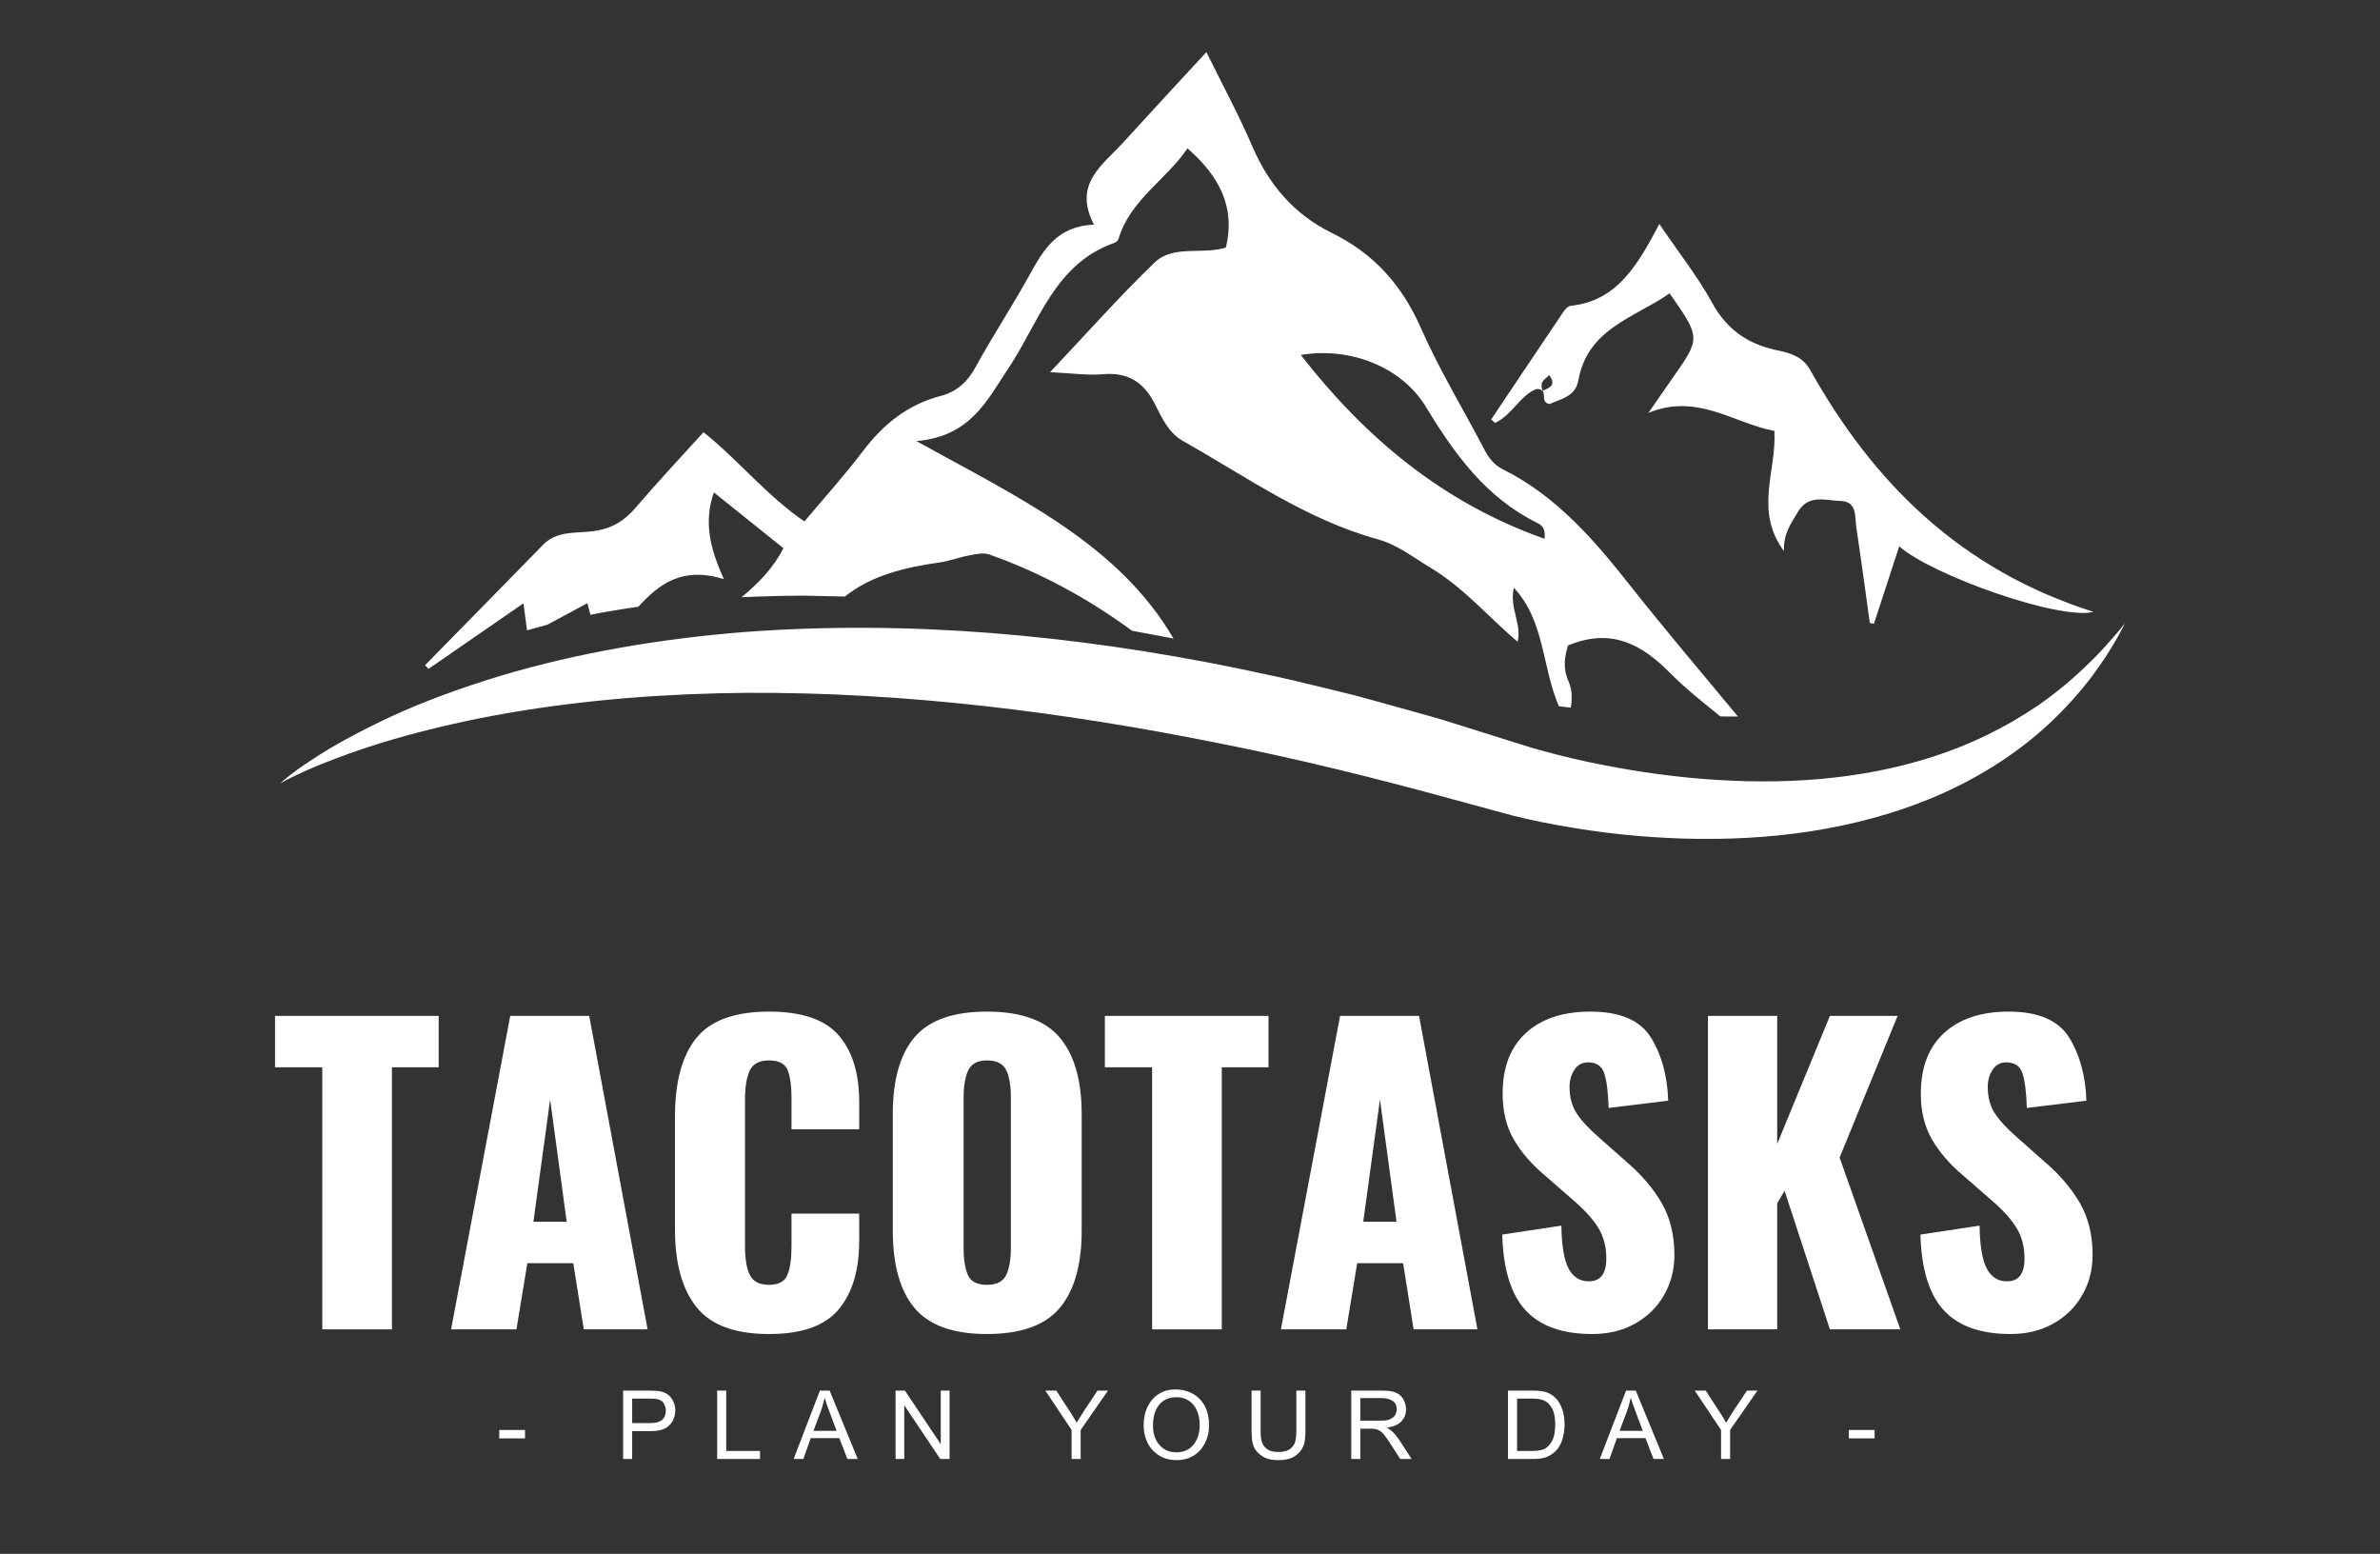 <svg xmlns="http://www.w3.org/2000/svg" xmlns:xlink="http://www.w3.org/1999/xlink" width="383" zoomAndPan="magnify" viewBox="0 0 287.25 187.5" height="250" preserveAspectRatio="xMidYMid meet" version="1.0"><rect x="0" y="0" width="287.25" height="187.5" fill="#333333" stroke="none"/><defs><g/><clipPath id="ec14ebc45c"><path d="M 33.816 6.223 L 256.719 6.223 L 256.719 101.219 L 33.816 101.219 Z M 33.816 6.223 " clip-rule="nonzero"/></clipPath></defs><g clip-path="url(#ec14ebc45c)"><path fill="#ffffff" d="M 183.145 77.512 C 183.148 77.488 183.156 77.461 183.16 77.441 C 183.172 77.445 183.176 77.457 183.188 77.469 Z M 180.43 51.039 C 180.289 50.887 180.137 50.742 179.984 50.605 C 182.703 46.547 185.414 42.48 188.148 38.438 C 188.547 37.855 189.039 36.965 189.559 36.906 C 195.203 36.305 197.625 32.004 200.273 27.031 C 202.645 30.523 204.906 33.379 206.637 36.527 C 208.383 39.711 210.863 41.469 214.312 42.227 C 215.906 42.57 217.512 42.926 218.473 44.633 C 226.133 58.309 236.668 68.762 252.68 73.832 C 248.539 74.883 233.035 69.348 229.227 65.918 C 228.191 69.098 227.18 72.18 226.172 75.266 C 226.008 75.23 225.84 75.199 225.676 75.172 C 225.133 71.324 224.625 67.469 224.043 63.633 C 223.844 62.312 224.199 60.484 222.062 60.441 C 220.266 60.402 218.262 59.582 216.965 61.824 C 216.211 63.129 215.246 64.293 215.305 66.504 C 211.699 61.562 214.426 56.922 214.16 52 C 209.301 51.098 204.84 47.383 198.949 49.824 C 199.918 48.434 200.871 47.039 201.844 45.656 C 205.273 40.777 205.273 40.777 201.508 35.398 C 197.289 38.355 191.605 39.609 190.484 45.949 C 190.141 47.879 188.262 48.184 187.016 48.754 C 185.664 48.5 187.086 46.895 185.43 46.941 C 183.461 47.711 182.504 50.09 180.43 51.039 Z M 186.18 47.137 C 187.203 46.77 187.809 46.367 186.949 45.23 C 186.613 45.797 185.723 45.887 186.18 47.137 Z M 51.715 80.715 C 51.586 80.555 51.445 80.414 51.297 80.273 C 56.051 75.426 60.812 70.59 65.551 65.734 C 67.25 63.988 69.582 64.375 71.613 64.094 C 73.809 63.785 75.32 62.898 76.711 61.266 C 79.328 58.199 82.102 55.262 84.91 52.152 C 89.168 55.555 92.445 59.73 97.086 62.922 C 99.457 60.094 101.918 57.383 104.117 54.477 C 106.574 51.219 109.539 48.82 113.523 47.781 C 115.48 47.273 116.762 46.09 117.75 44.289 C 119.812 40.527 122.184 36.934 124.262 33.176 C 125.914 30.195 127.52 27.305 132.035 27.102 C 129.469 22.191 133.074 19.926 135.555 17.203 C 138.82 13.609 142.125 10.059 145.605 6.289 C 147.574 10.293 149.512 13.855 151.105 17.57 C 153.113 22.266 156.18 25.871 160.77 28.125 C 165.785 30.578 169.188 34.371 171.469 39.531 C 173.715 44.625 176.633 49.422 179.215 54.359 C 179.734 55.355 180.414 56.148 181.402 56.641 C 187.887 59.871 192.43 65.184 196.816 70.738 C 201.023 76.055 205.414 81.23 209.758 86.457 C 209.449 86.457 209.133 86.461 208.824 86.461 C 208.426 86.461 208.035 86.449 207.645 86.449 C 205.578 84.777 203.477 83.133 201.613 81.25 C 198.195 77.789 194.512 75.691 189.23 77.895 C 188.926 79.07 188.535 80.48 189.309 82.211 C 189.719 83.113 189.789 84.18 189.582 85.391 C 189.109 85.336 188.637 85.285 188.152 85.223 C 186.082 80.484 186.48 74.961 182.711 70.922 C 182.141 73.387 183.719 75.336 183.16 77.434 C 179.652 74.473 176.691 70.922 172.641 68.5 C 170.559 67.254 168.684 65.734 166.273 65.07 C 157.633 62.691 150.398 57.508 142.734 53.188 C 141.004 52.211 140.199 50.328 139.344 48.672 C 137.969 46.02 136.047 44.895 133.062 45.156 C 131.234 45.32 129.359 45.031 126.734 44.91 C 131.309 40.07 135.164 35.707 139.344 31.688 C 141.621 29.5 145.066 30.773 147.957 29.871 C 149.148 24.906 147.094 21.199 143.32 17.902 C 140.746 21.719 136.406 24.105 135 28.824 C 134.941 29.02 134.707 29.234 134.5 29.305 C 127.258 31.84 125.375 38.973 121.684 44.477 C 119.098 48.336 117.164 52.645 110.605 53.227 C 122.918 60.035 134.973 65.629 141.633 77.055 C 139.973 76.734 138.305 76.418 136.641 76.117 C 131.359 72.242 125.613 69.102 119.398 66.906 C 118.684 66.648 117.762 66.879 116.957 67.023 C 115.785 67.234 114.656 67.688 113.484 67.855 C 109.184 68.461 105.125 69.449 101.98 71.984 L 96.988 71.875 C 95.145 71.883 93.32 71.914 91.594 71.98 C 90.895 72 90.191 72.035 89.5 72.066 C 91.438 70.449 93.277 68.656 94.551 66.145 C 91.898 64.016 89.168 61.828 86.156 59.414 C 84.938 62.98 85.645 66.078 87.375 69.887 C 82.328 68.312 79.543 70.492 77.043 73.211 C 75.055 73.496 73.129 73.816 71.266 74.184 C 71.141 73.734 71.016 73.277 70.887 72.789 C 69.219 73.684 67.656 74.527 66.07 75.379 C 65.234 75.602 64.418 75.828 63.609 76.066 C 63.473 75.047 63.352 74.109 63.18 72.801 C 59.207 75.539 55.461 78.125 51.715 80.715 Z M 156.992 42.832 C 164.836 52.879 174.156 60.68 186.422 65.016 C 186.562 63.648 186 63.332 185.5 63.082 C 179.344 60.039 175.555 54.789 172.109 49.113 C 169.172 44.277 162.992 41.828 156.992 42.832 Z M 251.527 80.598 C 249.781 82.266 247.918 83.785 245.961 85.133 C 242.023 87.816 237.754 89.875 233.293 91.312 C 224.359 94.191 214.836 94.738 205.484 93.984 C 200.801 93.613 196.133 92.887 191.535 91.91 C 189.238 91.418 186.961 90.836 184.746 90.195 L 177.848 88.031 L 174.301 86.918 C 173.121 86.543 171.926 86.246 170.738 85.902 C 168.355 85.246 165.977 84.562 163.582 83.926 C 161.184 83.32 158.773 82.754 156.367 82.168 C 153.961 81.586 151.527 81.121 149.105 80.59 C 129.691 76.641 109.684 74.77 89.785 76.27 C 79.852 77.07 69.957 78.703 60.406 81.551 C 55.641 83 50.949 84.688 46.457 86.812 C 44.215 87.883 42.012 89.023 39.871 90.273 C 37.762 91.559 35.672 92.902 33.809 94.516 C 35.977 93.359 38.207 92.387 40.484 91.543 C 42.754 90.68 45.051 89.914 47.375 89.234 C 52.016 87.891 56.719 86.832 61.457 86.016 C 70.934 84.395 80.52 83.684 90.102 83.602 C 109.277 83.504 128.395 85.914 147.25 89.711 C 156.688 91.574 166.062 93.906 175.359 96.453 L 182.527 98.402 C 185.027 99.031 187.52 99.504 190.027 99.918 C 195.031 100.742 200.09 101.172 205.164 101.23 C 210.234 101.27 215.332 100.914 220.348 100.004 C 225.355 99.09 230.301 97.652 234.938 95.516 C 239.566 93.375 243.891 90.574 247.551 87.105 C 249.379 85.375 251.059 83.508 252.555 81.523 C 254.031 79.52 255.359 77.43 256.465 75.23 C 254.922 77.137 253.297 78.953 251.527 80.598 Z M 251.527 80.598 " fill-opacity="1" fill-rule="nonzero"/></g><g fill="#ffffff" fill-opacity="1"><g transform="translate(32.679, 160.411)"><g><path d="M 6.219 -31.625 L 0.516 -31.625 L 0.516 -37.828 L 20.266 -37.828 L 20.266 -31.625 L 14.625 -31.625 L 14.625 0 L 6.219 0 Z M 6.219 -31.625 "/></g></g></g><g fill="#ffffff" fill-opacity="1"><g transform="translate(53.458, 160.411)"><g><path d="M 8.125 -37.828 L 17.656 -37.828 L 24.703 0 L 17 0 L 15.734 -7.984 L 10.188 -7.984 L 8.875 0 L 0.984 0 Z M 14.938 -12.984 L 12.938 -27.734 L 10.922 -12.984 Z M 14.938 -12.984 "/></g></g></g><g fill="#ffffff" fill-opacity="1"><g transform="translate(79.185, 160.411)"><g><path d="M 13.641 0.562 C 9.523 0.562 6.602 -0.52 4.875 -2.688 C 3.145 -4.852 2.281 -7.973 2.281 -12.047 L 2.281 -25.688 C 2.281 -29.852 3.133 -33.004 4.844 -35.141 C 6.562 -37.273 9.492 -38.344 13.641 -38.344 C 17.586 -38.344 20.383 -37.391 22.031 -35.484 C 23.688 -33.586 24.516 -30.898 24.516 -27.422 L 24.516 -24.141 L 16.344 -24.141 L 16.344 -27.922 C 16.344 -29.391 16.188 -30.508 15.875 -31.281 C 15.562 -32.062 14.816 -32.453 13.641 -32.453 C 12.453 -32.453 11.672 -32.039 11.297 -31.219 C 10.922 -30.395 10.734 -29.25 10.734 -27.781 L 10.734 -10 C 10.734 -8.5 10.926 -7.352 11.312 -6.562 C 11.707 -5.77 12.484 -5.375 13.641 -5.375 C 14.785 -5.375 15.52 -5.77 15.844 -6.562 C 16.176 -7.352 16.344 -8.5 16.344 -10 L 16.344 -13.969 L 24.516 -13.969 L 24.516 -10.688 C 24.516 -7.145 23.688 -4.383 22.031 -2.406 C 20.383 -0.426 17.586 0.562 13.641 0.562 Z M 13.641 0.562 "/></g></g></g><g fill="#ffffff" fill-opacity="1"><g transform="translate(105.473, 160.411)"><g><path d="M 13.641 0.562 C 9.555 0.562 6.641 -0.488 4.891 -2.594 C 3.148 -4.695 2.281 -7.801 2.281 -11.906 L 2.281 -25.969 C 2.281 -30.07 3.148 -33.16 4.891 -35.234 C 6.641 -37.305 9.555 -38.344 13.641 -38.344 C 17.742 -38.344 20.676 -37.297 22.438 -35.203 C 24.195 -33.117 25.078 -30.039 25.078 -25.969 L 25.078 -11.906 C 25.078 -7.801 24.195 -4.695 22.438 -2.594 C 20.676 -0.488 17.742 0.562 13.641 0.562 Z M 13.641 -5.375 C 14.816 -5.375 15.594 -5.77 15.969 -6.562 C 16.344 -7.352 16.531 -8.438 16.531 -9.812 L 16.531 -28.016 C 16.531 -29.422 16.344 -30.508 15.969 -31.281 C 15.594 -32.062 14.816 -32.453 13.641 -32.453 C 12.516 -32.453 11.766 -32.055 11.391 -31.266 C 11.016 -30.473 10.828 -29.391 10.828 -28.016 L 10.828 -9.812 C 10.828 -8.438 11 -7.352 11.344 -6.562 C 11.688 -5.77 12.453 -5.375 13.641 -5.375 Z M 13.641 -5.375 "/></g></g></g><g fill="#ffffff" fill-opacity="1"><g transform="translate(132.834, 160.411)"><g><path d="M 6.219 -31.625 L 0.516 -31.625 L 0.516 -37.828 L 20.266 -37.828 L 20.266 -31.625 L 14.625 -31.625 L 14.625 0 L 6.219 0 Z M 6.219 -31.625 "/></g></g></g><g fill="#ffffff" fill-opacity="1"><g transform="translate(153.613, 160.411)"><g><path d="M 8.125 -37.828 L 17.656 -37.828 L 24.703 0 L 17 0 L 15.734 -7.984 L 10.188 -7.984 L 8.875 0 L 0.984 0 Z M 14.938 -12.984 L 12.938 -27.734 L 10.922 -12.984 Z M 14.938 -12.984 "/></g></g></g><g fill="#ffffff" fill-opacity="1"><g transform="translate(179.34, 160.411)"><g><path d="M 12.844 0.562 C 9.227 0.562 6.539 -0.395 4.781 -2.312 C 3.02 -4.227 2.082 -7.27 1.969 -11.438 L 9.109 -12.516 C 9.141 -10.117 9.426 -8.398 9.969 -7.359 C 10.508 -6.316 11.328 -5.797 12.422 -5.797 C 13.828 -5.797 14.531 -6.711 14.531 -8.547 C 14.531 -10.004 14.191 -11.266 13.516 -12.328 C 12.848 -13.391 11.801 -14.523 10.375 -15.734 L 7.094 -18.594 C 5.477 -19.957 4.227 -21.41 3.344 -22.953 C 2.457 -24.492 2.016 -26.32 2.016 -28.438 C 2.016 -31.613 2.953 -34.055 4.828 -35.766 C 6.711 -37.484 9.305 -38.344 12.609 -38.344 C 16.191 -38.344 18.629 -37.297 19.922 -35.203 C 21.211 -33.117 21.906 -30.582 22 -27.594 L 14.812 -26.719 C 14.75 -28.676 14.566 -30.082 14.266 -30.938 C 13.973 -31.789 13.328 -32.219 12.328 -32.219 C 11.609 -32.219 11.055 -31.914 10.672 -31.312 C 10.285 -30.707 10.094 -30.031 10.094 -29.281 C 10.094 -28.008 10.379 -26.938 10.953 -26.062 C 11.523 -25.188 12.453 -24.191 13.734 -23.078 L 16.859 -20.312 C 18.723 -18.727 20.172 -17.047 21.203 -15.266 C 22.234 -13.492 22.75 -11.395 22.75 -8.969 C 22.75 -7.195 22.332 -5.586 21.5 -4.141 C 20.676 -2.691 19.516 -1.547 18.016 -0.703 C 16.523 0.141 14.801 0.562 12.844 0.562 Z M 12.844 0.562 "/></g></g></g><g fill="#ffffff" fill-opacity="1"><g transform="translate(203.34, 160.411)"><g><path d="M 2.797 -37.828 L 11.156 -37.828 L 11.156 -22.375 L 17.516 -37.828 L 25.688 -37.828 L 18.688 -20.734 L 26.016 0 L 17.516 0 L 12.047 -16.719 L 11.156 -15.219 L 11.156 0 L 2.797 0 Z M 2.797 -37.828 "/></g></g></g><g fill="#ffffff" fill-opacity="1"><g transform="translate(229.814, 160.411)"><g><path d="M 12.844 0.562 C 9.227 0.562 6.539 -0.395 4.781 -2.312 C 3.02 -4.227 2.082 -7.27 1.969 -11.438 L 9.109 -12.516 C 9.141 -10.117 9.426 -8.398 9.969 -7.359 C 10.508 -6.316 11.328 -5.797 12.422 -5.797 C 13.828 -5.797 14.531 -6.711 14.531 -8.547 C 14.531 -10.004 14.191 -11.266 13.516 -12.328 C 12.848 -13.391 11.801 -14.523 10.375 -15.734 L 7.094 -18.594 C 5.477 -19.957 4.227 -21.41 3.344 -22.953 C 2.457 -24.492 2.016 -26.32 2.016 -28.438 C 2.016 -31.613 2.953 -34.055 4.828 -35.766 C 6.711 -37.484 9.305 -38.344 12.609 -38.344 C 16.191 -38.344 18.629 -37.297 19.922 -35.203 C 21.211 -33.117 21.906 -30.582 22 -27.594 L 14.812 -26.719 C 14.75 -28.676 14.566 -30.082 14.266 -30.938 C 13.973 -31.789 13.328 -32.219 12.328 -32.219 C 11.609 -32.219 11.055 -31.914 10.672 -31.312 C 10.285 -30.707 10.094 -30.031 10.094 -29.281 C 10.094 -28.008 10.379 -26.938 10.953 -26.062 C 11.523 -25.188 12.453 -24.191 13.734 -23.078 L 16.859 -20.312 C 18.723 -18.727 20.172 -17.047 21.203 -15.266 C 22.234 -13.492 22.75 -11.395 22.75 -8.969 C 22.75 -7.195 22.332 -5.586 21.5 -4.141 C 20.676 -2.691 19.516 -1.547 18.016 -0.703 C 16.523 0.141 14.801 0.562 12.844 0.562 Z M 12.844 0.562 "/></g></g></g><g fill="#ffffff" fill-opacity="1"><g transform="translate(59.883, 176.05)"><g><path d="M 3.484 -2.484 L 0.375 -2.484 L 0.375 -3.5 L 3.484 -3.5 Z M 3.484 -2.484 "/></g></g></g><g fill="#ffffff" fill-opacity="1"><g transform="translate(67.416, 176.05)"><g/></g></g><g fill="#ffffff" fill-opacity="1"><g transform="translate(74.314, 176.05)"><g><path d="M 6.359 -7.719 C 6.629 -7.488 6.832 -7.211 6.969 -6.891 C 7.113 -6.578 7.188 -6.254 7.188 -5.922 C 7.188 -5.016 6.859 -4.32 6.203 -3.844 C 5.766 -3.52 5.094 -3.359 4.188 -3.359 L 1.984 -3.359 L 1.984 0 L 0.891 0 L 0.891 -8.25 L 4.172 -8.25 C 4.703 -8.25 5.133 -8.211 5.469 -8.141 C 5.801 -8.066 6.098 -7.926 6.359 -7.719 Z M 6.047 -5.906 C 6.047 -6.07 6.004 -6.254 5.922 -6.453 C 5.848 -6.648 5.742 -6.812 5.609 -6.938 C 5.453 -7.07 5.273 -7.16 5.078 -7.203 C 4.879 -7.254 4.613 -7.281 4.281 -7.281 L 1.984 -7.281 L 1.984 -4.328 L 4.172 -4.328 C 4.805 -4.328 5.273 -4.453 5.578 -4.703 C 5.891 -4.961 6.047 -5.363 6.047 -5.906 Z M 6.047 -5.906 "/></g></g></g><g fill="#ffffff" fill-opacity="1"><g transform="translate(85.698, 176.05)"><g><path d="M 1.953 -0.969 L 6.031 -0.969 L 6.031 0 L 0.859 0 L 0.859 -8.25 L 1.953 -8.25 Z M 1.953 -0.969 "/></g></g></g><g fill="#ffffff" fill-opacity="1"><g transform="translate(95.802, 176.05)"><g><path d="M 7.719 0 L 6.469 0 L 5.5 -2.516 L 2.047 -2.516 L 1.156 0 L -0.016 0 L 3.156 -8.25 L 4.328 -8.25 Z M 3.281 -5.812 L 2.375 -3.391 L 5.172 -3.391 L 4.156 -6.109 C 4.031 -6.43 3.883 -6.859 3.719 -7.391 C 3.719 -7.348 3.672 -7.148 3.578 -6.797 C 3.492 -6.453 3.395 -6.125 3.281 -5.812 Z M 3.281 -5.812 "/></g></g></g><g fill="#ffffff" fill-opacity="1"><g transform="translate(107.185, 176.05)"><g><path d="M 6.359 -1.781 L 6.359 -8.25 L 7.422 -8.25 L 7.422 0 L 6.297 0 L 1.953 -6.484 L 1.953 0 L 0.906 0 L 0.906 -8.25 L 2.031 -8.25 Z M 6.359 -1.781 "/></g></g></g><g fill="#ffffff" fill-opacity="1"><g transform="translate(119.203, 176.05)"><g/></g></g><g fill="#ffffff" fill-opacity="1"><g transform="translate(126.102, 176.05)"><g><path d="M 1.391 -8.25 L 2.016 -7.266 C 2.191 -6.984 2.406 -6.66 2.656 -6.297 C 3.219 -5.461 3.613 -4.82 3.844 -4.375 C 4.082 -4.77 4.383 -5.254 4.75 -5.828 L 6.359 -8.25 L 7.625 -8.25 L 4.328 -3.5 L 4.328 0 L 3.234 0 L 3.234 -3.5 L 0.062 -8.25 Z M 1.391 -8.25 "/></g></g></g><g fill="#ffffff" fill-opacity="1"><g transform="translate(137.485, 176.05)"><g><path d="M 4.344 -8.391 C 5.164 -8.391 5.883 -8.211 6.5 -7.859 C 7.125 -7.504 7.602 -7.004 7.938 -6.359 C 8.27 -5.711 8.438 -4.961 8.438 -4.109 C 8.438 -3.266 8.266 -2.52 7.922 -1.875 C 7.586 -1.227 7.125 -0.727 6.531 -0.375 C 5.938 -0.031 5.273 0.141 4.547 0.141 C 3.742 0.141 3.039 -0.039 2.438 -0.406 C 1.832 -0.781 1.363 -1.285 1.031 -1.922 C 0.707 -2.555 0.547 -3.258 0.547 -4.031 C 0.547 -4.906 0.707 -5.672 1.031 -6.328 C 1.363 -6.992 1.816 -7.504 2.391 -7.859 C 2.973 -8.211 3.625 -8.391 4.344 -8.391 Z M 1.672 -4 C 1.672 -3.363 1.789 -2.801 2.031 -2.312 C 2.27 -1.832 2.602 -1.457 3.031 -1.188 C 3.457 -0.926 3.941 -0.797 4.484 -0.797 C 5.047 -0.797 5.539 -0.926 5.969 -1.188 C 6.395 -1.457 6.723 -1.844 6.953 -2.344 C 7.191 -2.844 7.312 -3.43 7.312 -4.109 C 7.312 -4.785 7.191 -5.379 6.953 -5.891 C 6.723 -6.398 6.395 -6.785 5.969 -7.047 C 5.551 -7.316 5.07 -7.453 4.531 -7.453 C 3.625 -7.453 2.922 -7.148 2.422 -6.547 C 1.922 -5.941 1.672 -5.094 1.672 -4 Z M 1.672 -4 "/></g></g></g><g fill="#ffffff" fill-opacity="1"><g transform="translate(150.149, 176.05)"><g><path d="M 2 -3.375 C 2 -2.664 2.078 -2.156 2.234 -1.844 C 2.379 -1.539 2.602 -1.297 2.906 -1.109 C 3.219 -0.93 3.617 -0.844 4.109 -0.844 C 4.773 -0.844 5.27 -0.973 5.594 -1.234 C 5.914 -1.504 6.113 -1.805 6.188 -2.141 C 6.27 -2.484 6.312 -2.891 6.312 -3.359 L 6.312 -8.25 L 7.406 -8.25 L 7.406 -3.391 C 7.406 -2.973 7.379 -2.57 7.328 -2.188 C 7.273 -1.801 7.129 -1.43 6.891 -1.078 C 6.629 -0.703 6.285 -0.406 5.859 -0.188 C 5.43 0.031 4.863 0.141 4.156 0.141 C 3.477 0.141 2.93 0.039 2.516 -0.156 C 2.098 -0.363 1.75 -0.641 1.469 -0.984 C 1.227 -1.297 1.07 -1.66 1 -2.078 C 0.938 -2.492 0.906 -2.926 0.906 -3.375 L 0.906 -8.25 L 2 -8.25 Z M 2 -3.375 "/></g></g></g><g fill="#ffffff" fill-opacity="1"><g transform="translate(162.166, 176.05)"><g><path d="M 6.719 -7.766 C 7 -7.535 7.203 -7.266 7.328 -6.953 C 7.461 -6.641 7.531 -6.32 7.531 -6 C 7.531 -5.395 7.336 -4.898 6.953 -4.516 C 6.566 -4.129 5.984 -3.879 5.203 -3.766 C 5.504 -3.617 5.77 -3.426 6 -3.188 C 6.238 -2.957 6.492 -2.633 6.766 -2.219 L 8.203 0 L 6.828 0 L 5.766 -1.656 C 5.398 -2.238 5.109 -2.66 4.891 -2.922 C 4.672 -3.191 4.441 -3.379 4.203 -3.484 C 3.973 -3.598 3.68 -3.656 3.328 -3.656 L 2.016 -3.656 L 2.016 0 L 0.922 0 L 0.922 -8.25 L 4.719 -8.25 C 5.195 -8.25 5.586 -8.211 5.891 -8.141 C 6.203 -8.066 6.477 -7.941 6.719 -7.766 Z M 5.922 -4.984 C 6.086 -5.109 6.207 -5.258 6.281 -5.438 C 6.363 -5.625 6.406 -5.812 6.406 -6 C 6.406 -6.477 6.227 -6.82 5.875 -7.031 C 5.531 -7.238 5.129 -7.344 4.672 -7.344 L 2.016 -7.344 L 2.016 -4.625 L 4.484 -4.625 C 4.867 -4.625 5.16 -4.648 5.359 -4.703 C 5.566 -4.766 5.754 -4.859 5.922 -4.984 Z M 5.922 -4.984 "/></g></g></g><g fill="#ffffff" fill-opacity="1"><g transform="translate(174.184, 176.05)"><g/></g></g><g fill="#ffffff" fill-opacity="1"><g transform="translate(181.083, 176.05)"><g><path d="M 6.047 -7.828 C 6.609 -7.504 7.031 -7.023 7.312 -6.391 C 7.602 -5.766 7.75 -5.031 7.75 -4.188 C 7.75 -3.488 7.645 -2.832 7.438 -2.219 C 7.227 -1.613 6.91 -1.133 6.484 -0.781 C 6.172 -0.52 5.82 -0.32 5.438 -0.188 C 5.051 -0.062 4.57 0 4 0 L 0.922 0 L 0.922 -8.25 L 3.922 -8.25 C 4.398 -8.25 4.801 -8.219 5.125 -8.156 C 5.445 -8.102 5.754 -7.992 6.047 -7.828 Z M 6.625 -4.203 C 6.625 -5.035 6.488 -5.68 6.219 -6.141 C 5.957 -6.598 5.645 -6.898 5.281 -7.047 C 4.926 -7.203 4.477 -7.281 3.938 -7.281 L 2.016 -7.281 L 2.016 -0.969 L 3.828 -0.969 C 4.367 -0.969 4.82 -1.031 5.188 -1.156 C 5.551 -1.281 5.879 -1.582 6.172 -2.062 C 6.473 -2.539 6.625 -3.254 6.625 -4.203 Z M 6.625 -4.203 "/></g></g></g><g fill="#ffffff" fill-opacity="1"><g transform="translate(193.1, 176.05)"><g><path d="M 7.719 0 L 6.469 0 L 5.5 -2.516 L 2.047 -2.516 L 1.156 0 L -0.016 0 L 3.156 -8.25 L 4.328 -8.25 Z M 3.281 -5.812 L 2.375 -3.391 L 5.172 -3.391 L 4.156 -6.109 C 4.031 -6.43 3.883 -6.859 3.719 -7.391 C 3.719 -7.348 3.672 -7.148 3.578 -6.797 C 3.492 -6.453 3.395 -6.125 3.281 -5.812 Z M 3.281 -5.812 "/></g></g></g><g fill="#ffffff" fill-opacity="1"><g transform="translate(204.484, 176.05)"><g><path d="M 1.391 -8.25 L 2.016 -7.266 C 2.191 -6.984 2.406 -6.66 2.656 -6.297 C 3.219 -5.461 3.613 -4.82 3.844 -4.375 C 4.082 -4.77 4.383 -5.254 4.75 -5.828 L 6.359 -8.25 L 7.625 -8.25 L 4.328 -3.5 L 4.328 0 L 3.234 0 L 3.234 -3.5 L 0.062 -8.25 Z M 1.391 -8.25 "/></g></g></g><g fill="#ffffff" fill-opacity="1"><g transform="translate(215.867, 176.05)"><g/></g></g><g fill="#ffffff" fill-opacity="1"><g transform="translate(222.766, 176.05)"><g><path d="M 3.484 -2.484 L 0.375 -2.484 L 0.375 -3.5 L 3.484 -3.5 Z M 3.484 -2.484 "/></g></g></g></svg>